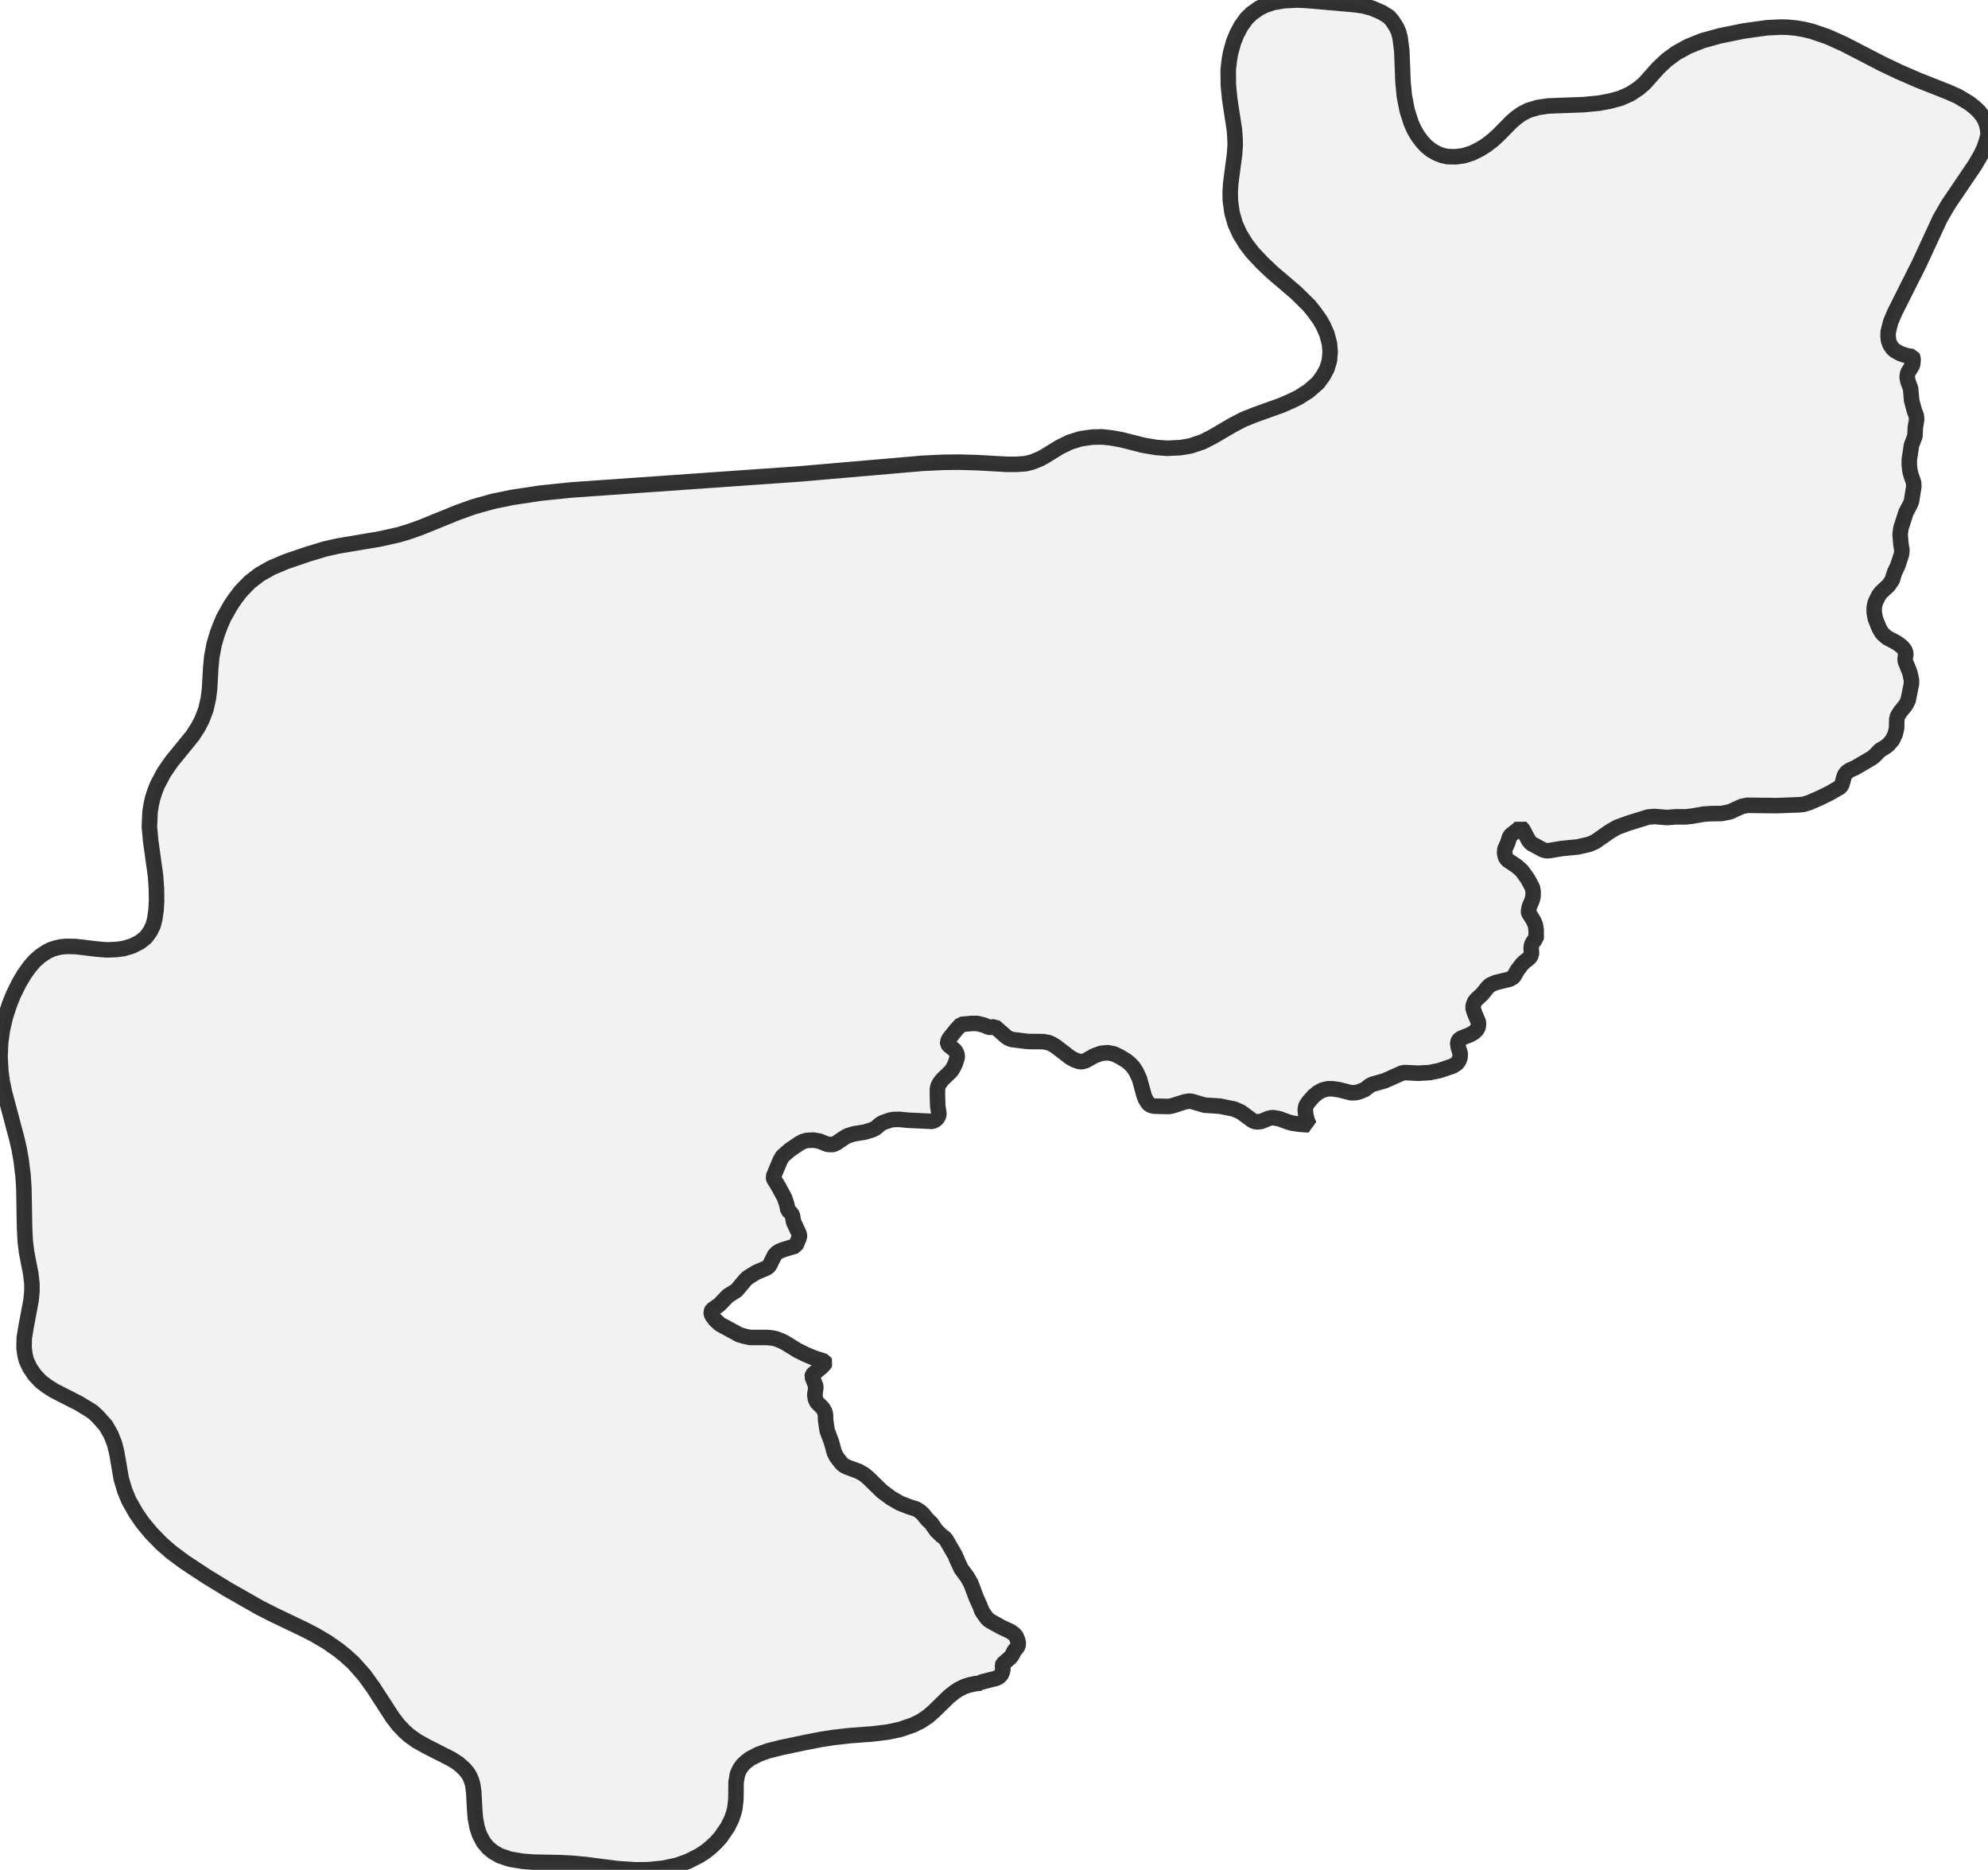 <?xml version="1.0" encoding="UTF-8" standalone="no"?>
<svg viewBox="0 0 256 240.722" xmlns="http://www.w3.org/2000/svg">
  <style>
    g.zone {
      fill: lightgray;
      stroke-width: 2;
      stroke-linecap: square;
      stroke-linejoin: bevel;
      stroke-miterlimit: 3;
      stroke-opacity: 0.8;
      stroke: black;
      fill-opacity: 0.3;
    }
  </style>
  <g class="zone" id="zone">
    <path d="M101.458,155.791 101.845,156.156 102.038,156.436 102.189,157.297 102.942,158.932 102.942,159.255 102.469,160.395 100.833,160.89 100.317,161.105 99.994,161.321 99.715,161.643 99.134,162.827 98.94,163.085 98.682,163.257 97.391,163.795 96.315,164.462 95.97,164.785 94.83,166.141 93.754,166.808 92.614,167.991 91.71,168.615 91.581,168.873 91.602,169.153 91.71,169.39 92.14,169.971 92.721,170.487 95.174,171.821 95.884,172.037 96.616,172.187 98.768,172.187 99.456,172.252 99.93,172.359 100.554,172.596 101.156,172.897 102.684,173.844 103.824,174.404 104.857,174.834 106.148,175.243 106.256,175.436 106.17,175.609 105.783,176.017 104.75,176.857 104.621,177.029 104.578,177.222 105.051,178.449 105.051,178.707 104.922,179.589 105.008,180.149 105.202,180.536 105.955,181.289 106.213,181.763 106.299,182.107 106.321,182.86 106.514,184.173 107.074,185.658 107.44,187.013 107.741,187.594 108.365,188.39 108.688,188.67 109.118,188.885 110.581,189.423 111.291,189.832 111.851,190.305 113.594,192.005 114.756,192.866 115.875,193.512 117.08,193.985 117.983,194.265 118.392,194.523 118.823,194.889 119.447,195.663 119.92,196.094 120.587,197.062 121.211,197.665 121.663,198.009 121.878,198.289 123.019,200.268 123.234,200.806 123.772,201.968 124.546,203.001 125.041,203.883 125.708,205.669 126.203,206.767 126.418,207.348 126.612,207.671 127.107,208.359 127.43,208.639 128.936,209.478 130.141,210.037 130.614,210.382 130.83,210.64 131.066,211.199 131.131,211.608 131.088,211.888 130.959,212.103 130.593,212.555 130.335,213.072 130.12,213.373 129.151,214.212 129.087,214.384 129.151,214.858 129.087,215.202 128.893,215.632 128.635,215.89 128.29,216.063 126.504,216.514 126.289,216.6 126.246,216.687 125.622,216.751 124.805,216.923 124.202,217.117 123.492,217.461 122.933,217.827 122.179,218.43 120.286,220.28 119.554,220.926 118.607,221.571 117.553,222.088 115.918,222.647 114.282,222.991 112.324,223.228 109.419,223.443 107.353,223.68 105.804,223.917 103.695,224.325 100.532,224.993 98.918,225.401 97.713,225.832 96.616,226.391 96.078,226.8 95.605,227.252 95.26,227.747 94.959,228.414 94.787,229.425 94.765,231.62 94.636,232.782 94.464,233.449 94.206,234.202 93.69,235.235 92.786,236.548 92.183,237.215 91.538,237.817 90.849,238.377 90.053,238.893 88.568,239.646 87.148,240.141 85.448,240.507 83.533,240.701 81.855,240.722 79.531,240.572 75.378,240.034 73.742,239.883 72.107,239.797 68.815,239.732 67.308,239.625 65.652,239.345 64.382,238.915 63.543,238.441 62.833,237.86 62.252,237.15 61.735,236.16 61.455,235.321 61.219,234.116 61.133,233.083 61.004,230.695 60.875,229.77 60.724,229.232 60.466,228.629 60.229,228.242 59.777,227.704 59.024,227.037 58.12,226.456 55.022,224.885 53.666,224.132 52.676,223.422 52.095,222.905 51.299,222.066 50.567,221.119 48.071,217.268 46.909,215.654 45.511,214.083 44.521,213.179 43.617,212.448 42.175,211.436 40.648,210.532 39.335,209.844 35.333,207.929 33.461,206.982 29.265,204.593 26.596,202.958 23.691,201.043 22.077,199.838 20.765,198.697 19.431,197.32 18.333,195.986 17.516,194.803 16.59,193.167 16.074,191.919 15.622,190.413 15.041,187.056 14.761,185.894 14.288,184.689 13.621,183.527 12.567,182.344 12.029,181.849 11.684,181.591 10.113,180.644 6.907,179.008 6.068,178.471 5.272,177.868 4.497,177.05 3.873,176.147 3.421,175.2 3.228,174.49 3.099,173.543 3.12,172.295 3.335,170.939 4.002,167.389 4.11,166.248 4.11,165.258 3.959,163.967 3.421,161.192 3.249,159.793 3.163,158.007 3.077,153.036 2.969,151.358 2.733,149.421 2.475,147.958 2.173,146.624 0.581,140.642 0.28,139.222 0.108,137.931 0,135.972 0.086,134.165 0.323,132.487 0.71,130.851 1.227,129.28 1.721,128.054 2.475,126.526 3.142,125.407 3.852,124.417 4.519,123.664 5.207,123.062 5.982,122.545 6.585,122.244 7.187,122.05 7.833,121.9 8.521,121.835 9.748,121.857 12.437,122.179 13.75,122.287 14.955,122.244 15.923,122.115 16.999,121.792 17.989,121.297 18.785,120.673 19.345,119.898 19.711,119.145 19.926,118.349 20.098,117.144 20.162,116.004 20.141,114.347 20.033,112.798 19.409,108.3 19.237,106.45 19.323,104.513 19.495,103.459 19.667,102.727 19.947,101.866 20.27,101.049 21.088,99.499 22.077,98.058 24.81,94.701 25.542,93.56 26.015,92.635 26.51,91.344 26.833,89.924 26.984,88.697 27.134,86.029 27.263,84.609 27.586,82.909 28.016,81.467 28.404,80.456 28.813,79.509 29.673,77.981 30.19,77.207 30.964,76.174 32.148,74.947 33.461,73.936 34.988,73.075 36.882,72.279 39.593,71.354 41.874,70.665 43.509,70.299 48.975,69.374 51.277,68.858 52.461,68.513 54.225,67.889 58.938,65.974 60.982,65.243 63.435,64.554 65.931,64.038 69.675,63.478 73.678,63.069 102.835,61.025 118.78,59.648 121.448,59.519 123.557,59.497 125.837,59.562 129.646,59.777 130.894,59.777 132.099,59.691 132.938,59.476 133.885,59.089 134.466,58.787 136.446,57.561 137.78,56.915 139.157,56.485 140.685,56.27 141.954,56.248 143.116,56.377 144.429,56.614 147.226,57.324 148.883,57.604 150.303,57.711 152.025,57.625 153.294,57.41 154.844,56.894 156.156,56.227 158.803,54.677 160.137,53.989 161.579,53.408 165.065,52.16 166.377,51.579 167.217,51.17 168.529,50.331 169.734,49.276 170.401,48.351 170.875,47.469 171.197,46.414 171.284,45.252 171.197,44.241 170.875,43.015 170.401,41.939 169.971,41.186 169.218,40.131 168.551,39.313 166.937,37.721 163.838,35.074 162.504,33.805 161.256,32.471 160.481,31.459 159.664,30.147 159.061,28.813 158.652,27.392 158.437,25.822 158.416,24.703 158.48,23.627 158.975,19.883 159.061,18.656 159.04,17.795 158.954,16.698 158.351,12.739 158.179,10.931 158.158,8.995 158.308,7.703 158.459,6.843 158.846,5.423 159.276,4.368 159.814,3.357 160.525,2.367 161.192,1.721 162.138,1.054 162.978,0.646 163.967,0.323 165.345,0.086 167.109,0 168.357,0.065 174.468,0.603 175.652,0.775 176.685,1.054 177.976,1.614 178.836,2.152 179.288,2.668 179.805,3.464 180.106,4.11 180.3,4.885 180.515,6.585 180.665,10.479 180.838,12.33 181.203,14.223 181.72,15.837 182.086,16.655 182.559,17.473 183.118,18.226 183.656,18.807 184.28,19.323 185.055,19.754 185.722,20.012 186.389,20.162 187.444,20.184 188.455,20.055 189.552,19.711 190.628,19.173 191.381,18.699 192.221,18.054 192.931,17.408 194.631,15.687 195.276,15.127 196.051,14.589 196.825,14.202 198.052,13.836 199.365,13.642 203.969,13.47 205.928,13.277 207.326,13.018 208.66,12.653 209.93,12.093 211.006,11.383 211.737,10.759 213.545,8.736 214.621,7.725 215.847,6.821 217.418,5.96 219.247,5.229 221.507,4.605 224.476,4.002 227.532,3.572 229.318,3.486 230.221,3.507 231.319,3.615 232.395,3.809 233.298,4.024 235.364,4.734 237.43,5.659 242.379,8.22 244.552,9.253 247.027,10.329 250.793,11.813 252.105,12.394 253.59,13.277 254.343,13.879 254.838,14.353 255.333,14.977 255.613,15.471 255.849,16.117 255.978,16.806 256,17.43 255.763,18.29 255.484,19.086 255.053,19.99 254.3,21.281 250.9,26.295 249.824,28.146 247.199,33.826 243.95,40.303 243.455,41.487 243.154,42.692 243.132,43.294 243.197,43.854 243.369,44.349 243.735,44.887 244.036,45.145 244.703,45.511 245.435,45.769 246.274,45.919 246.317,46.006 246.36,46.307 246.295,46.931 246.209,47.124 245.671,47.985 245.585,48.566 245.693,49.104 246.037,50.029 246.166,51.557 246.511,52.848 246.769,53.537 246.812,53.989 246.64,55.043 246.597,56.141 246.145,57.324 245.865,59.175 245.865,59.885 245.951,60.638 246.102,61.197 246.424,62.144 246.446,62.661 246.145,64.533 245.994,64.92 245.435,65.974 244.789,67.997 244.682,68.793 244.789,70.063 244.918,70.816 244.854,71.397 244.359,72.882 243.971,73.678 243.67,74.668 243.197,75.356 242.228,76.26 241.906,76.69 241.475,77.594 241.346,78.218 241.346,78.842 241.497,79.66 241.992,80.886 242.271,81.381 242.465,81.618 243.003,82.091 244.144,82.694 244.595,82.995 245.026,83.361 245.284,83.705 245.435,84.157 245.327,84.781 245.349,85.125 245.93,86.567 246.145,87.535 246.145,88.03 245.714,90.161 245.413,90.763 244.725,91.602 244.359,92.183 244.251,92.614 244.23,93.733 244.057,94.486 243.713,95.239 243.154,95.884 242.852,96.121 242.078,96.594 241.346,97.348 241.045,97.584 238.915,98.832 238.183,99.155 237.839,99.392 237.645,99.628 237.494,99.887 237.193,100.963 237,101.307 235.622,102.103 234.396,102.706 233.019,103.308 232.266,103.545 231.663,103.609 228.78,103.717 224.993,103.674 224.282,103.824 222.776,104.513 221.7,104.728 220.259,104.75 219.376,104.814 217.87,105.073 217.117,105.159 215.783,105.159 214.685,105.245 213.028,105.116 212.254,105.18 209.736,105.955 208.273,106.493 207.326,107.031 205.411,108.365 204.679,108.688 203.195,109.032 201.043,109.247 199.515,109.505 199.128,109.527 198.676,109.398 197.17,108.58 196.825,108.171 196.137,106.837 195.793,106.45 195.534,106.751 194.588,107.483 194.394,107.741 194.157,108.494 193.791,109.312 193.748,109.85 193.877,110.366 194.114,110.71 195.341,111.528 195.986,112.109 196.739,113.163 197.342,114.282 197.428,114.799 197.406,115.444 197.277,115.939 196.933,116.735 196.825,117.359 196.868,117.553 197.492,118.543 197.708,119.059 197.815,119.705 197.815,120.888 197.514,121.103 197.234,121.62 197.17,122.007 197.213,122.76 197.105,123.105 196.911,123.341 196.287,123.836 195.965,124.159 195.405,124.891 194.889,125.794 194.415,126.053 192.586,126.504 191.898,126.806 191.554,127.129 190.843,128.011 190.155,128.635 189.897,128.958 189.703,129.452 189.703,129.84 189.875,130.399 190.37,131.561 190.392,131.884 190.348,132.207 190.198,132.53 189.811,132.917 189.273,133.218 188.24,133.627 188.003,133.756 187.831,133.928 187.723,134.186 187.723,134.402 187.788,134.832 188.046,135.65 188.003,136.188 187.852,136.575 187.616,136.898 187.078,137.242 185.356,137.823 184.108,138.081 182.645,138.167 180.924,138.081 180.536,138.146 178.32,139.136 176.728,139.587 176.362,139.781 175.759,140.255 175.028,140.556 174.619,140.663 173.973,140.685 172.467,140.298 171.606,140.168 170.982,140.168 170.294,140.341 169.734,140.642 169.175,141.094 168.486,141.868 168.163,142.385 168.077,142.837 168.142,143.504 168.314,144.192 168.572,144.816 167.303,144.73 166.463,144.601 165.882,144.451 164.785,144.042 164.118,143.913 163.795,143.891 163.365,143.977 162.44,144.364 161.902,144.429 161.514,144.364 161.192,144.192 159.793,143.159 158.911,142.772 157.082,142.406 155.123,142.277 153.424,141.782 153.101,141.761 152.584,141.847 150.884,142.385 150.454,142.449 148.647,142.406 148.216,142.32 147.893,142.105 147.506,141.503 147.312,140.986 146.731,138.877 146.301,137.952 145.935,137.393 145.462,136.898 145.032,136.553 144.149,136.015 143.418,135.671 142.643,135.521 141.782,135.607 140.9,135.929 139.803,136.553 139.308,136.683 138.985,136.661 138.425,136.467 137.844,136.166 135.994,134.746 135.478,134.423 135.047,134.229 134.359,134.1 132.357,134.079 130.292,133.821 129.926,133.692 129.56,133.455 128.097,132.164 127.688,132.25 127.344,132.25 126.698,131.97 125.816,131.755 125.127,131.755 123.772,131.884 123.148,132.551 122.222,133.713 122.029,134.122 122.05,134.38 122.201,134.595 122.782,135.047 123.04,135.305 123.234,135.714 123.277,136.102 122.997,136.962 122.674,137.608 122.438,137.931 121.34,138.985 120.996,139.437 120.802,139.803 120.716,140.19 120.716,141.051 120.759,142.449 120.91,143.353 120.867,143.676 120.63,144.042 120.307,144.278 119.985,144.364 116.886,144.214 115.789,144.106 115.014,144.128 114.584,144.214 113.658,144.537 113.314,144.752 112.733,145.247 112.346,145.44 111.377,145.742 109.914,145.978 109.182,146.215 108.838,146.387 107.719,147.14 107.418,147.291 107.117,147.355 106.536,147.312 105.503,146.904 104.75,146.774 103.868,146.818 103.437,146.947 103.007,147.162 101.694,148.044 100.769,148.862 100.468,149.378 99.585,151.487 99.65,151.788 100.188,152.649 101.006,154.155 101.328,155.102 101.458,155.791Z"/>
  </g>
</svg>